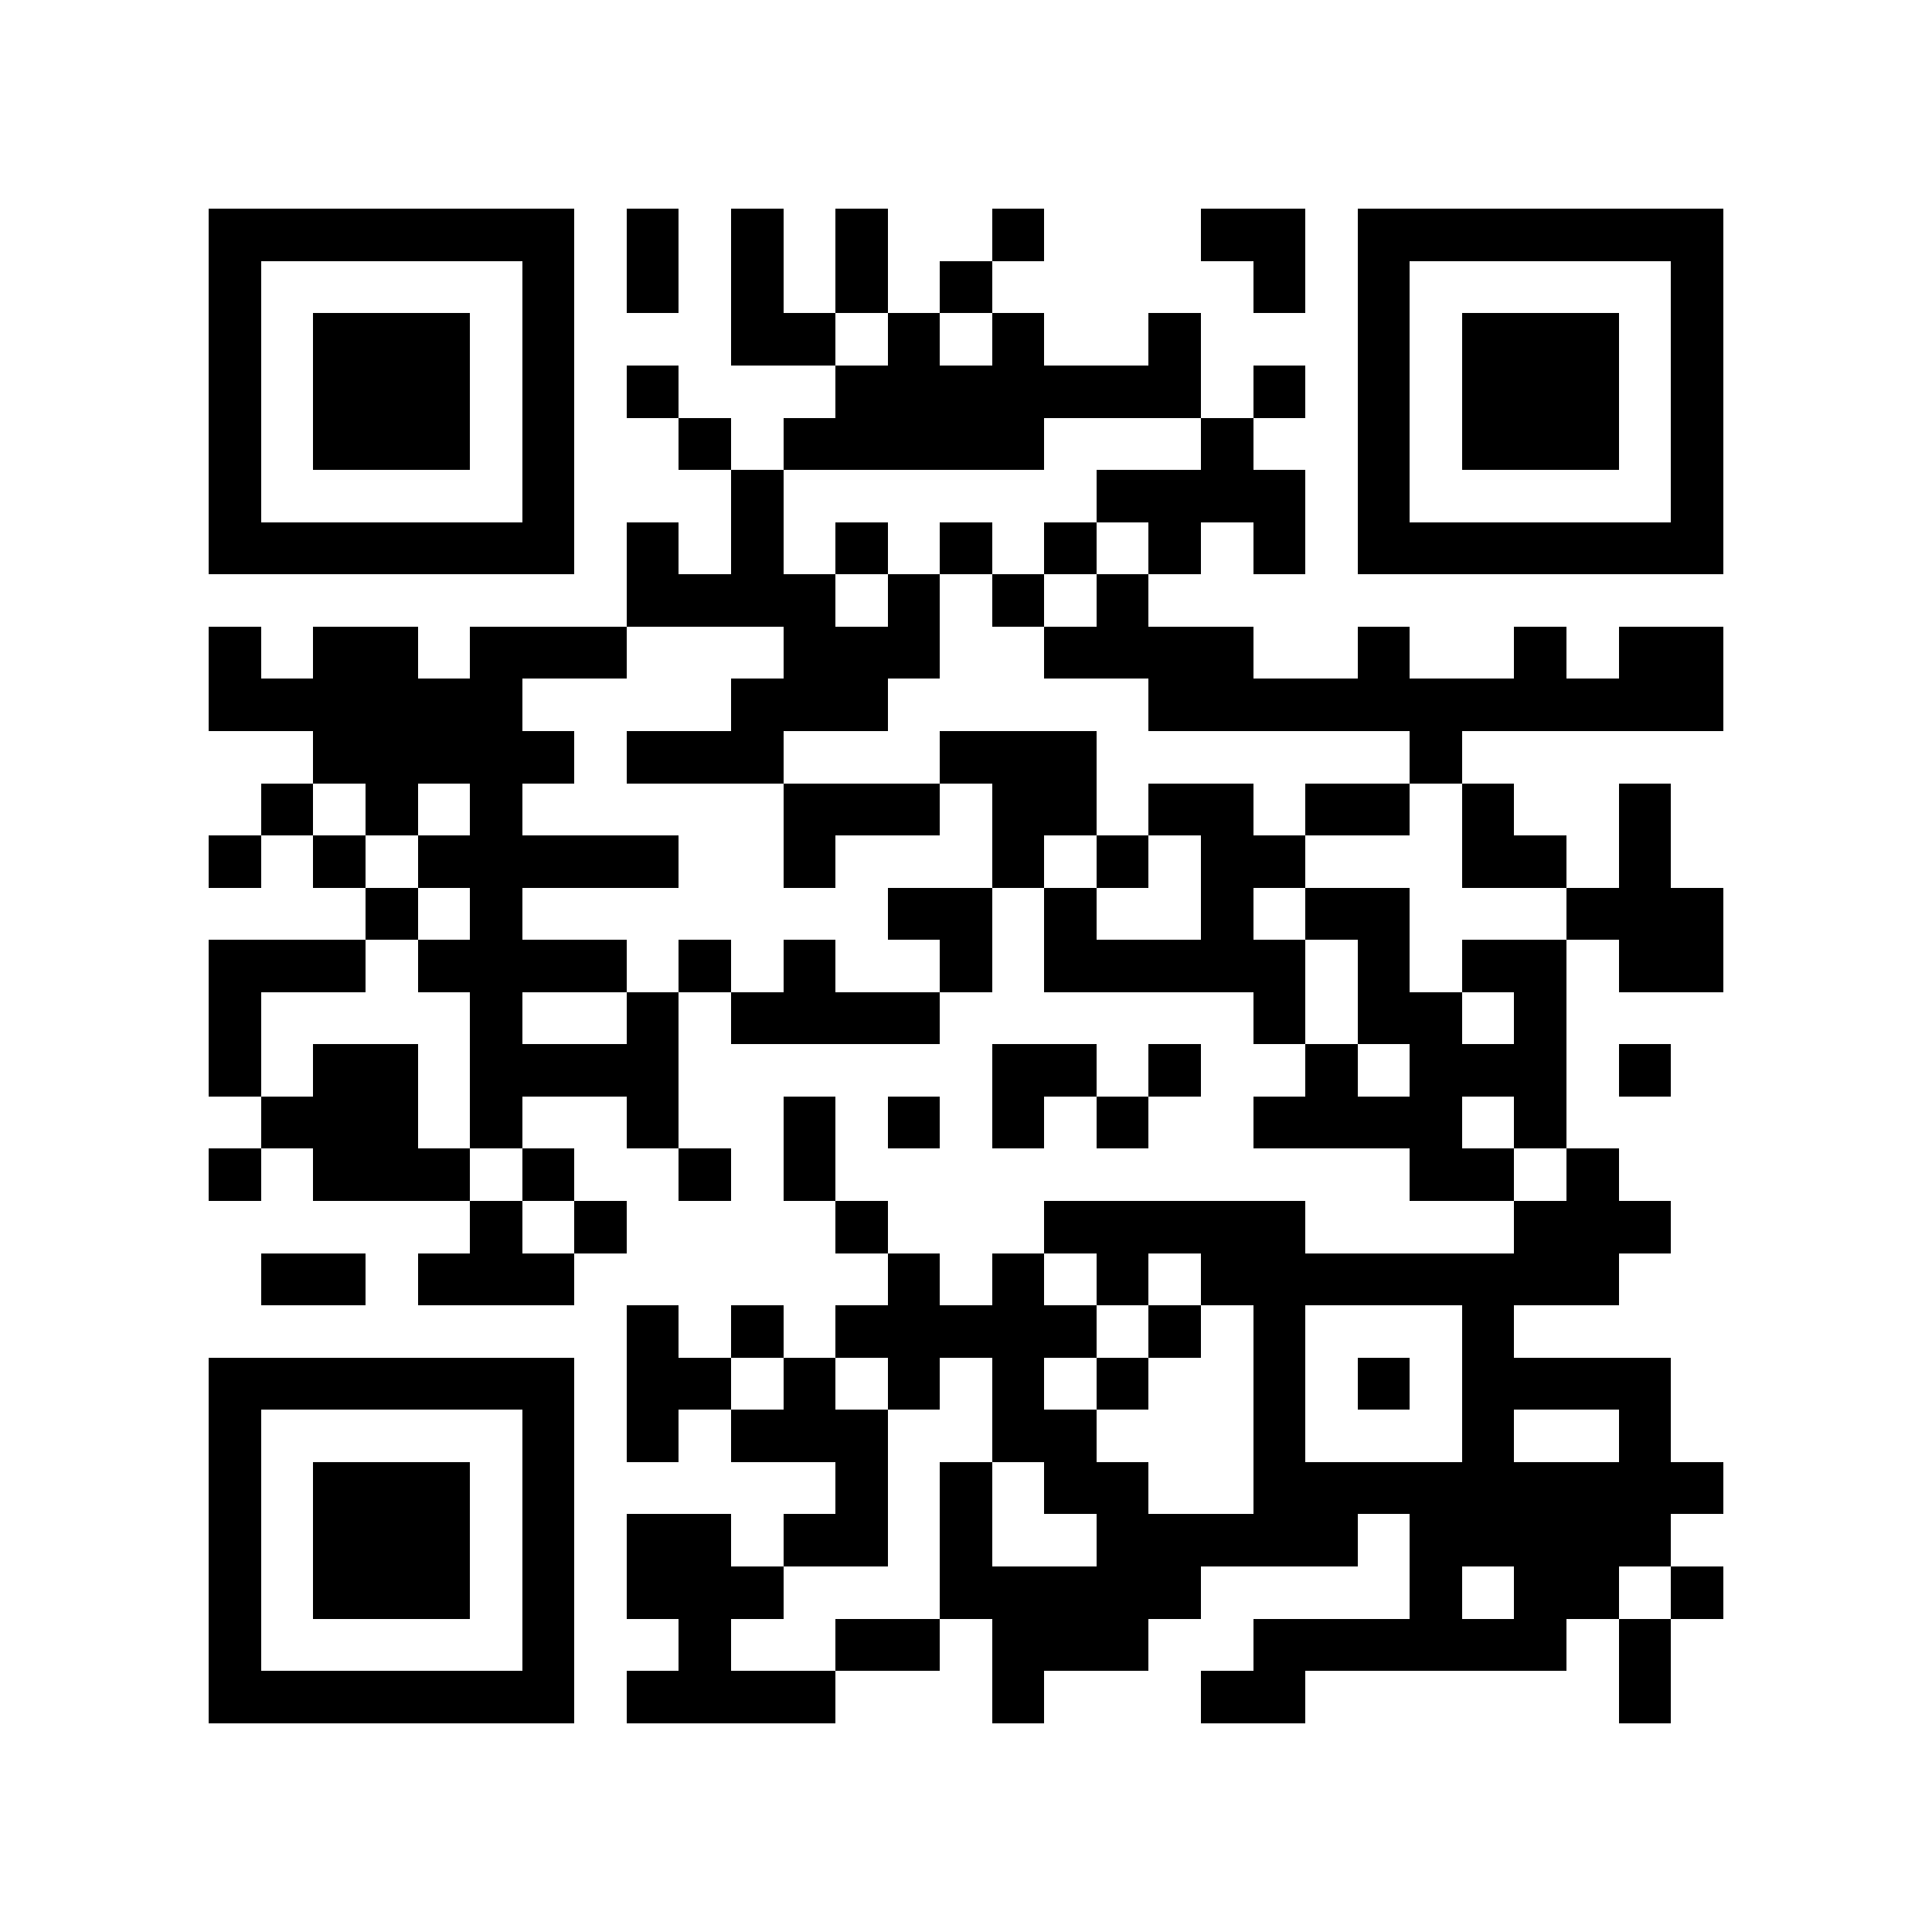 <?xml version="1.0" encoding="utf-8"?><!DOCTYPE svg PUBLIC "-//W3C//DTD SVG 1.1//EN" "http://www.w3.org/Graphics/SVG/1.1/DTD/svg11.dtd"><svg xmlns="http://www.w3.org/2000/svg" viewBox="0 0 37 37" shape-rendering="crispEdges"><path fill="#ffffff" d="M0 0h37v37H0z"/><path stroke="#000000" d="M4 4.5h7m1 0h1m1 0h1m1 0h1m2 0h1m3 0h2m1 0h7M4 5.5h1m5 0h1m1 0h1m1 0h1m1 0h1m1 0h1m5 0h1m1 0h1m5 0h1M4 6.5h1m1 0h3m1 0h1m3 0h2m1 0h1m1 0h1m2 0h1m3 0h1m1 0h3m1 0h1M4 7.5h1m1 0h3m1 0h1m1 0h1m3 0h7m1 0h1m1 0h1m1 0h3m1 0h1M4 8.5h1m1 0h3m1 0h1m2 0h1m1 0h5m3 0h1m2 0h1m1 0h3m1 0h1M4 9.5h1m5 0h1m3 0h1m6 0h4m1 0h1m5 0h1M4 10.5h7m1 0h1m1 0h1m1 0h1m1 0h1m1 0h1m1 0h1m1 0h1m1 0h7M12 11.5h4m1 0h1m1 0h1m1 0h1M4 12.5h1m1 0h2m1 0h3m3 0h3m2 0h4m2 0h1m2 0h1m1 0h2M4 13.5h6m4 0h3m5 0h11M6 14.5h5m1 0h3m3 0h3m6 0h1M5 15.5h1m1 0h1m1 0h1m5 0h3m1 0h2m1 0h2m1 0h2m1 0h1m2 0h1M4 16.5h1m1 0h1m1 0h5m2 0h1m3 0h1m1 0h1m1 0h2m3 0h2m1 0h1M7 17.5h1m1 0h1m7 0h2m1 0h1m2 0h1m1 0h2m3 0h3M4 18.5h3m1 0h4m1 0h1m1 0h1m2 0h1m1 0h5m1 0h1m1 0h2m1 0h2M4 19.5h1m4 0h1m2 0h1m1 0h4m6 0h1m1 0h2m1 0h1M4 20.5h1m1 0h2m1 0h4m6 0h2m1 0h1m2 0h1m1 0h3m1 0h1M5 21.5h3m1 0h1m2 0h1m2 0h1m1 0h1m1 0h1m1 0h1m2 0h4m1 0h1M4 22.5h1m1 0h3m1 0h1m2 0h1m1 0h1m11 0h2m1 0h1M9 23.5h1m1 0h1m4 0h1m3 0h5m4 0h3M5 24.5h2m1 0h3m6 0h1m1 0h1m1 0h1m1 0h8M12 25.5h1m1 0h1m1 0h5m1 0h1m1 0h1m3 0h1M4 26.5h7m1 0h2m1 0h1m1 0h1m1 0h1m1 0h1m2 0h1m1 0h1m1 0h4M4 27.5h1m5 0h1m1 0h1m1 0h3m2 0h2m3 0h1m3 0h1m2 0h1M4 28.5h1m1 0h3m1 0h1m5 0h1m1 0h1m1 0h2m2 0h9M4 29.5h1m1 0h3m1 0h1m1 0h2m1 0h2m1 0h1m2 0h5m1 0h5M4 30.5h1m1 0h3m1 0h1m1 0h3m3 0h5m4 0h1m1 0h2m1 0h1M4 31.5h1m5 0h1m2 0h1m2 0h2m1 0h3m2 0h6m1 0h1M4 32.5h7m1 0h4m3 0h1m3 0h2m6 0h1"/></svg>
